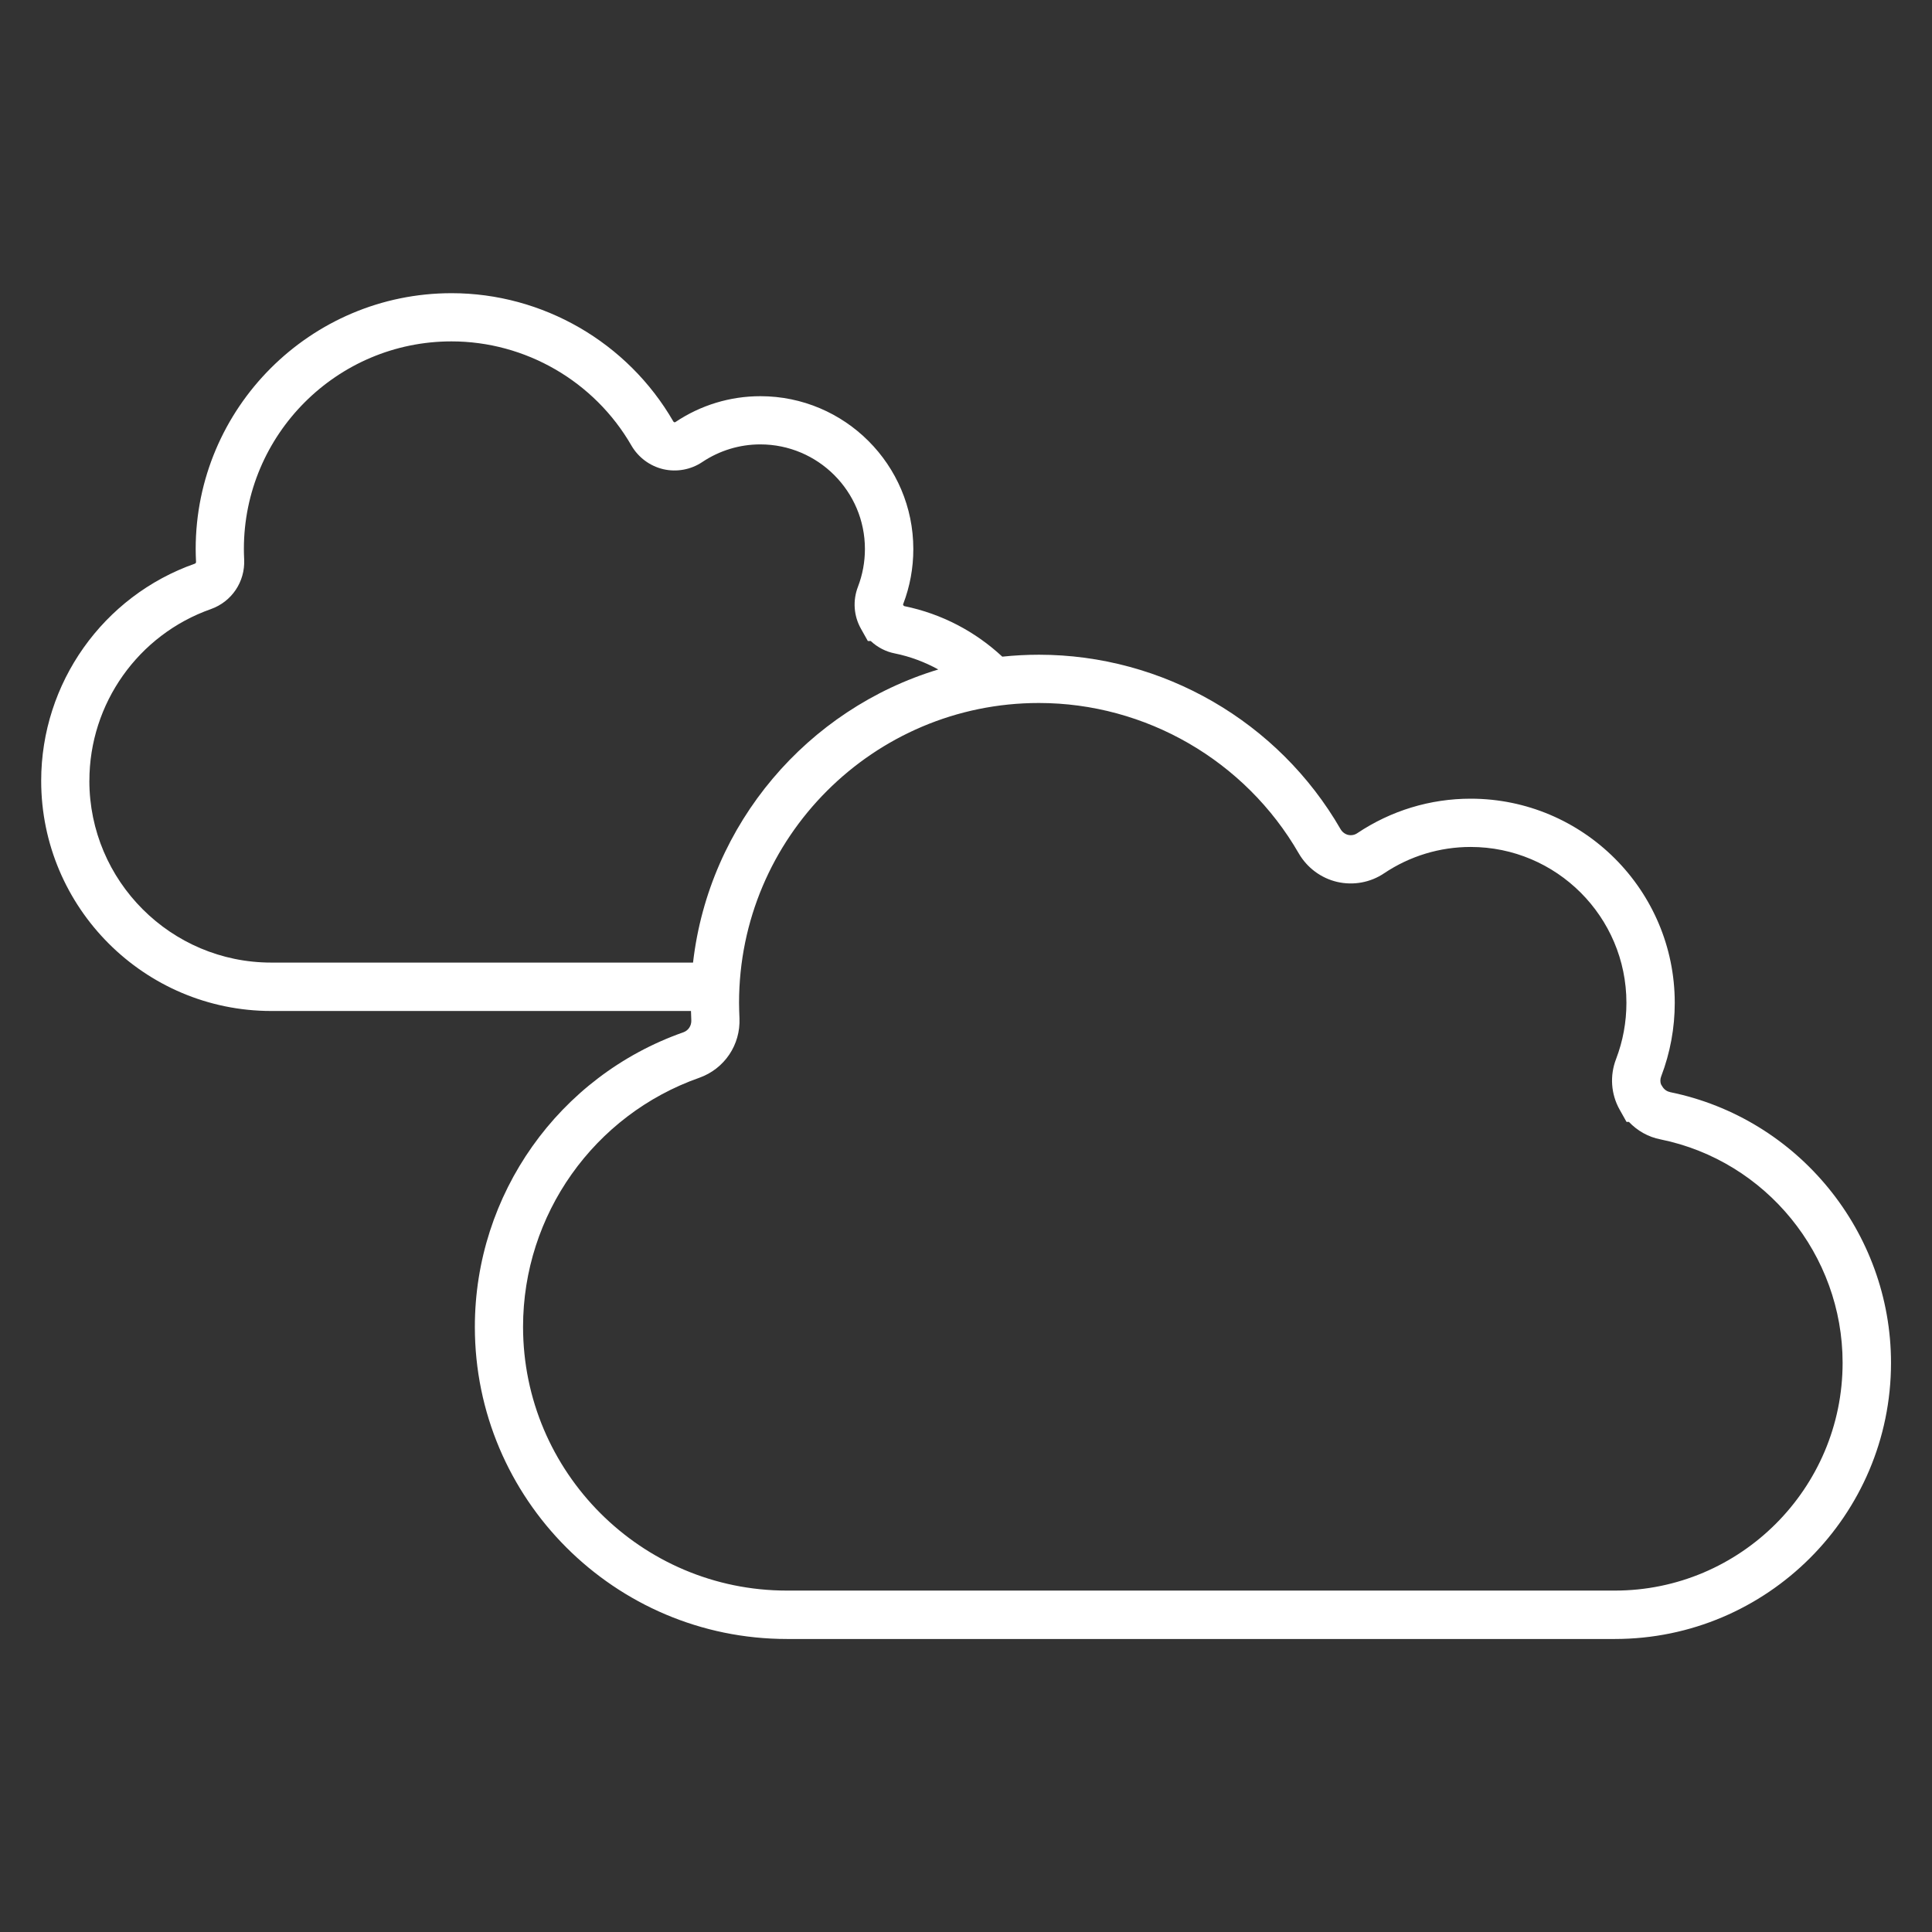 <?xml version="1.0" encoding="UTF-8"?>
<svg id="Layer_1" data-name="Layer 1" xmlns="http://www.w3.org/2000/svg" viewBox="0 0 600 600">
  <rect x="0" y="0" width="600" height="600" fill="#333333" stroke="none"/>
  <defs>
    <style>
      .cls-1 {
        fill: #fff;
      }
    </style>
  </defs>
  <path class="cls-1" d="M518.62,339.14c-1.39-.27-2.15-1.3-2.48-1.89l-.31-.53c-.27-.77-.25-1.65.08-2.48,2.78-7.29,4.2-14.96,4.2-22.8,0-34.96-28.44-63.4-63.39-63.4-12.56,0-24.73,3.7-35.22,10.72-.83.56-1.84.75-2.83.52-.95-.22-1.82-.88-2.33-1.75-19.27-33.43-55.17-54.2-93.69-54.2-3.84,0-7.64.21-11.38.6-8.31-7.73-18.72-13.3-30.42-15.69-.1-.02-.22-.14-.32-.3l-.08-.14c0-.08.03-.16.05-.21,2.09-5.46,3.14-11.2,3.14-17.07,0-26.18-21.3-47.48-47.49-47.48-9.41,0-18.53,2.77-26.39,8.03-.07.04-.17.1-.35.06-.09-.02-.22-.11-.3-.24-14.17-24.57-40.56-39.84-68.87-39.84-43.82,0-79.47,35.65-79.47,79.47,0,1.32.05,2.63.11,3.96.01.27-.13.48-.34.56-28.56,10.04-47.75,37.14-47.75,67.45,0,39.41,32.06,71.48,71.48,71.48h130.32c.03.96.06,1.92.1,2.9.07,1.69-.91,3.16-2.47,3.72-38.73,13.61-64.75,50.37-64.75,91.48,0,53.45,43.48,96.93,96.93,96.93h257.12c47.28,0,85.75-38.47,85.75-85.75,0-40.61-28.82-75.97-68.62-84.08ZM27.76,242.47c0-23.95,15.16-45.37,37.76-53.32,6.46-2.31,10.6-8.47,10.31-15.33-.05-1.17-.09-2.3-.09-3.33,0-35.55,28.92-64.47,64.47-64.47,22.97,0,44.38,12.39,55.88,32.34,2.15,3.71,5.75,6.38,9.89,7.35,4.17.97,8.6.15,12.12-2.22,5.36-3.58,11.59-5.48,18.02-5.48,17.91,0,32.49,14.57,32.49,32.48,0,4.03-.73,7.97-2.15,11.69-1.67,4.31-1.34,9.08.91,13.07l2.15,3.83h.9c2.1,1.96,4.69,3.31,7.49,3.85,4.82.98,9.34,2.7,13.49,4.98-40.59,12.27-71.18,47.8-76.17,91.03H84.23c-31.14,0-56.48-25.33-56.48-56.48ZM501.49,493.97H244.37c-45.18,0-81.93-36.75-81.93-81.93,0-34.75,21.99-65.82,54.77-77.34,7.79-2.79,12.79-10.22,12.44-18.48-.07-1.67-.13-3.3-.13-4.79,0-51.34,41.77-93.11,93.11-93.11,33.18,0,64.1,17.89,80.71,46.7,2.59,4.47,6.93,7.7,11.92,8.86,5.03,1.17,10.36.19,14.6-2.68,7.98-5.34,17.27-8.17,26.85-8.17,26.68,0,48.39,21.71,48.39,48.4,0,6-1.08,11.87-3.2,17.42-2.01,5.19-1.61,10.93,1.08,15.73l2.15,3.83h.74c2.65,2.8,6.09,4.72,9.84,5.44,32.76,6.68,56.53,35.85,56.53,69.37,0,39.01-31.74,70.75-70.75,70.75Z"/>
</svg>